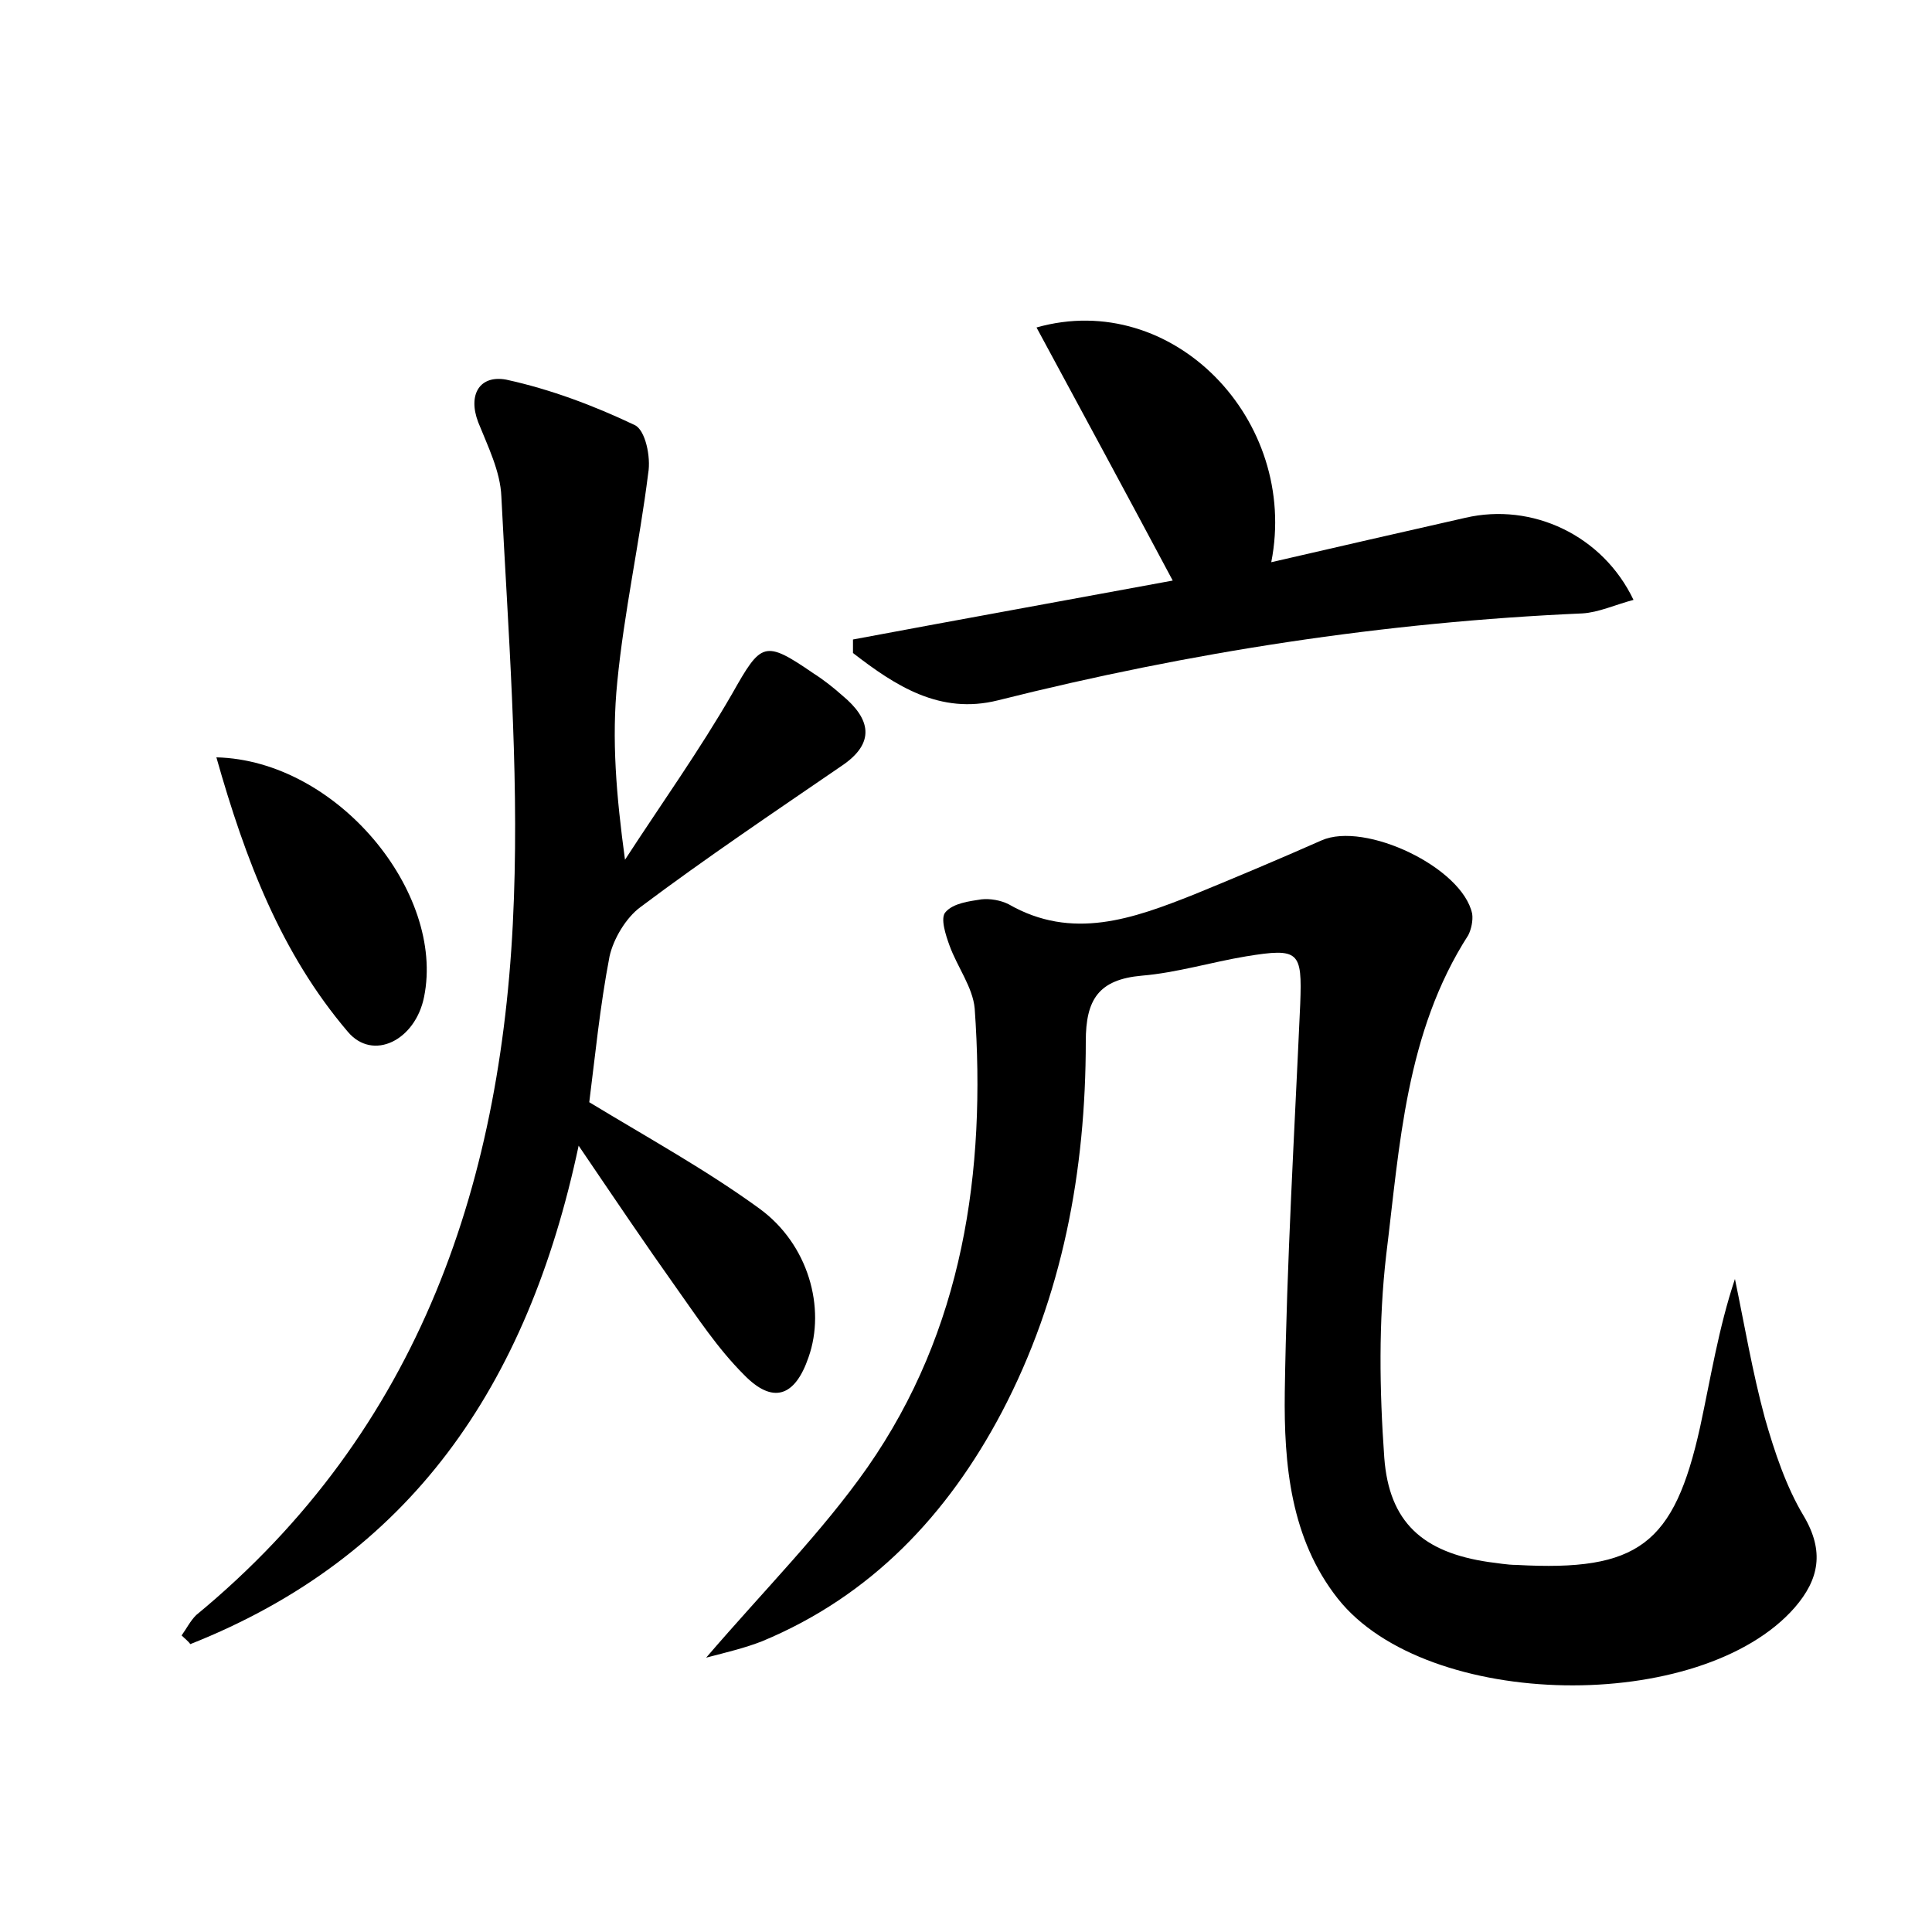 <?xml version="1.0" encoding="utf-8"?>
<!-- Generator: Adobe Illustrator 22.0.0, SVG Export Plug-In . SVG Version: 6.00 Build 0)  -->
<svg version="1.1" id="图层_1" xmlns="http://www.w3.org/2000/svg" xmlns:xlink="http://www.w3.org/1999/xlink" x="0px" y="0px"
	 viewBox="0 0 200 200" style="enable-background:new 0 0 200 200;" xml:space="preserve">
<style type="text/css">
	.st0{fill:#FFFFFF;}
</style>
<g>
	
	<path d="M73.1,171.6c6.1-7.1,12-13,16.7-19.7c9.9-14.2,12.3-30.6,11.1-47.5c-0.2-2.2-1.8-4.3-2.6-6.5c-0.4-1.1-1-2.9-0.4-3.5
		c0.8-0.9,2.4-1.1,3.7-1.3c0.9-0.1,2,0.1,2.8,0.5c6.6,3.8,12.9,1.5,19.2-1c4.4-1.8,8.9-3.7,13.2-5.6c4.5-2,14.6,2.8,15.6,7.6
		c0.1,0.7-0.1,1.6-0.4,2.2c-6.5,10.1-7.1,21.8-8.5,33.1c-0.8,6.9-0.7,14-0.2,21c0.5,6.7,4,9.8,10.8,10.8c0.9,0.1,1.9,0.3,2.9,0.3
		c12.6,0.7,16.3-2.1,19-14.3c1.1-5.1,1.9-10.2,3.6-15.3c1,4.8,1.8,9.6,3.1,14.4c1,3.5,2.2,7.1,4,10.1c2.2,3.7,1.6,6.6-0.9,9.5
		c-9.7,11.1-38.1,10.7-47.3-0.9c-4.9-6.2-5.6-13.9-5.5-21.4c0.2-13.4,1-26.8,1.6-40.2c0.2-5.4-0.1-5.8-5.6-4.9
		c-3.6,0.6-7.2,1.7-10.8,2c-4.5,0.4-5.8,2.5-5.8,6.8c0,13.4-2.4,26.4-8.7,38.4c-5.6,10.6-13.5,19-24.8,23.7
		C77.1,170.6,75.4,171,73.1,171.6z"/>
	<path d="M18.8,169.3c0.5-0.7,0.9-1.5,1.5-2.1C43.6,148,52.2,122,53.2,93c0.5-13.8-0.6-27.7-1.3-41.6c-0.1-2.6-1.4-5.2-2.4-7.7
		c-1.1-2.9,0.2-4.9,2.9-4.4c4.6,1,9.1,2.7,13.3,4.7c1.1,0.5,1.7,3.3,1.4,5c-0.9,7.2-2.5,14.4-3.2,21.6c-0.6,5.9-0.1,11.8,0.8,18.4
		c3.7-5.7,7.7-11.3,11.1-17.2c3-5.3,3.3-5.6,8.4-2.1c1.1,0.7,2.1,1.5,3,2.3c2.9,2.4,3.5,4.9-0.1,7.3c-7,4.8-14,9.5-20.8,14.6
		c-1.5,1.1-2.8,3.3-3.2,5.1c-1,5.2-1.5,10.4-2.1,15.1c6.1,3.7,12.1,7,17.6,11c5.1,3.7,6.9,10.3,5.1,15.4c-1.4,4.1-3.7,4.9-6.7,1.8
		c-2.7-2.7-4.8-5.9-7-9c-3.2-4.5-6.3-9.1-10.1-14.7c-5.3,25-17.5,42.6-40.2,51.6C19.5,169.9,19.1,169.6,18.8,169.3z"/>
	<path d="M121.4,60.1c-4.8-9-9.4-17.5-14.1-26.2c14.1-4,27.2,9.6,24.3,24.3c6.9-1.6,13.5-3.1,20.1-4.6c6.9-1.6,14.2,1.8,17.4,8.5
		c-1.9,0.5-3.6,1.3-5.3,1.4c-20.5,0.9-40.6,4-60.5,9C97.3,74,92.7,71,88.3,67.6c0-0.5,0-1,0-1.4C99.5,64.1,110.6,62.1,121.4,60.1z"
		/>
	<path d="M22.4,78.4c12.5,0.3,23.7,14,21.5,24.8c-0.9,4.5-5.3,6.7-7.9,3.6C29.1,98.7,25.4,89,22.4,78.4z"/>
</g>
</svg>
